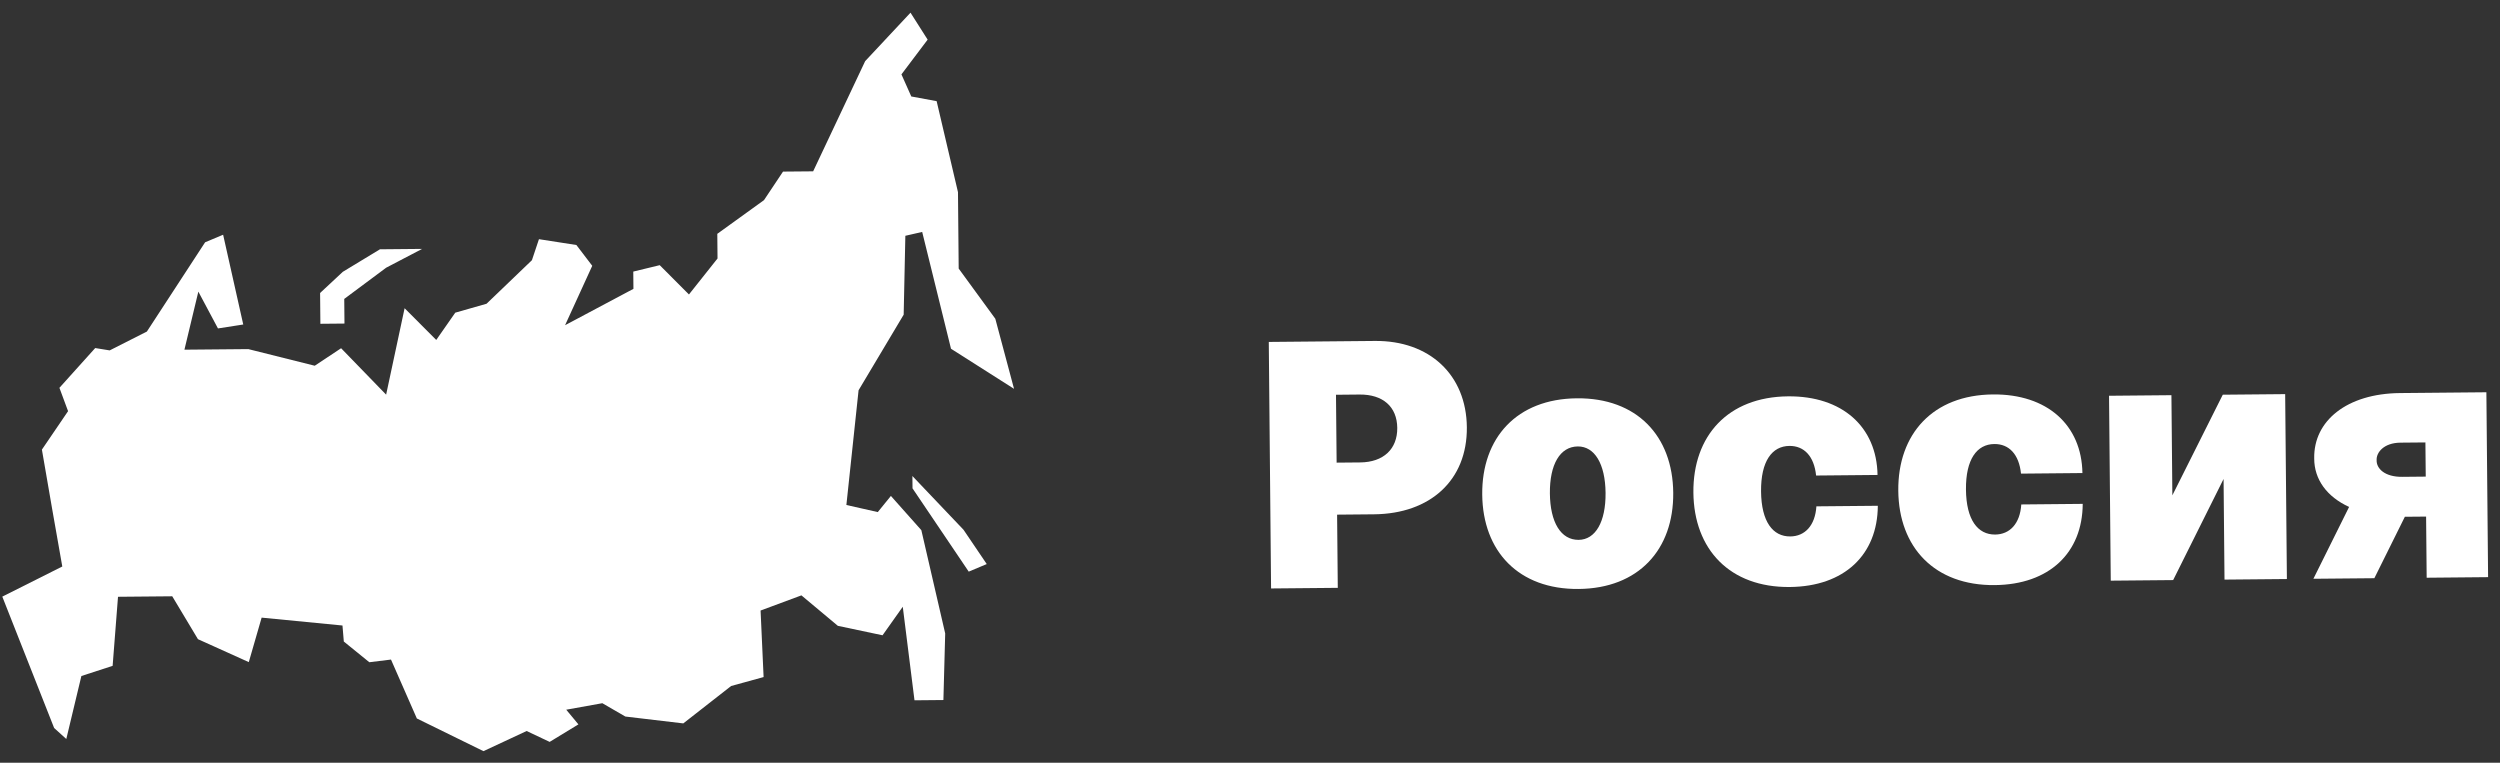 <svg width="177" height="54" viewBox="0 0 177 54" fill="none" xmlns="http://www.w3.org/2000/svg">
<rect x="0" y="0" width="177" height="54" fill="#333333" stroke="none"/>
<path d="M7.766 24.808L10.399 23.474L14.522 17.154L15.797 16.619L17.222 22.975L15.432 23.253L14.043 20.648L13.057 24.758L17.579 24.716L22.284 25.894L24.15 24.655L27.338 27.941L28.646 21.822L30.886 24.069L32.233 22.137L34.446 21.506L37.66 18.422L38.158 16.934L40.808 17.346L41.931 18.819L40.007 23.025L44.847 20.45L44.836 19.228L46.709 18.774L48.777 20.849L50.801 18.3L50.785 16.555L54.091 14.169L55.438 12.149L57.571 12.13L61.253 4.33L64.464 0.897L65.677 2.806L63.822 5.266L64.519 6.83L66.314 7.162L67.825 13.605L67.875 19.014L70.468 22.567L71.794 27.529L67.331 24.691L65.291 16.421L64.099 16.694L63.98 22.279L60.787 27.631L59.924 35.753L62.147 36.256L63.075 35.113L65.231 37.536L66.92 44.85L66.793 49.562L64.746 49.581L63.916 42.958L62.484 44.978L59.32 44.309L56.74 42.152L53.849 43.226L54.063 47.936L51.765 48.568L48.376 51.217L44.275 50.731L42.645 49.787L40.089 50.247L40.952 51.286L38.916 52.526L37.287 51.756L34.228 53.181L29.513 50.868L27.682 46.697L26.148 46.886L24.342 45.42L24.247 44.286L18.524 43.728L17.614 46.878L14.015 45.254L12.195 42.217L8.355 42.252L7.974 47.142L5.762 47.861L4.694 52.32L3.833 51.543L0.163 42.241L4.41 40.108L3.689 36.014L2.967 31.832L4.819 29.11L4.207 27.458L6.741 24.642L7.766 24.808ZM64.606 34.575L68.586 40.472L69.862 39.936L68.218 37.508L64.598 33.703L64.606 34.575ZM24.389 22.908L24.373 21.163L27.34 18.954L29.887 17.622L26.901 17.65L24.27 19.245L22.663 20.743L22.683 22.924L24.389 22.908Z" fill="white"/>
<path d="M89.992 41.663L94.715 41.619L94.667 36.437L97.284 36.413C101.251 36.376 103.888 34.008 103.853 30.249C103.818 26.534 101.205 24.103 97.34 24.139L89.83 24.209L89.992 41.663ZM94.633 32.755L94.588 27.949L96.253 27.933C97.91 27.918 98.912 28.795 98.926 30.295C98.94 31.787 97.954 32.725 96.298 32.74L94.633 32.755Z" fill="white"/>
<path d="M111.766 41.699C116.014 41.66 118.503 38.909 118.465 34.887C118.428 30.864 115.888 28.16 111.641 28.2C107.394 28.239 104.905 30.99 104.942 35.012C104.979 39.035 107.519 41.739 111.766 41.699ZM111.768 38.222C110.511 38.233 109.752 36.987 109.732 34.934C109.713 32.88 110.449 31.62 111.707 31.608C112.896 31.597 113.655 32.843 113.674 34.897C113.693 36.951 112.957 38.211 111.768 38.222Z" fill="white"/>
<path d="M126.717 41.56C130.582 41.524 132.931 39.278 132.95 35.809L128.601 35.849C128.511 37.222 127.779 37.971 126.751 37.98C125.52 37.992 124.703 36.942 124.683 34.795C124.663 32.647 125.46 31.583 126.692 31.571C127.728 31.562 128.44 32.297 128.58 33.668L132.93 33.627C132.872 30.218 130.431 28.025 126.591 28.061C122.344 28.1 119.855 30.851 119.892 34.873C119.93 38.896 122.469 41.6 126.717 41.56Z" fill="white"/>
<path d="M141.223 41.425C145.088 41.39 147.438 39.143 147.457 35.674L143.107 35.715C143.018 37.088 142.286 37.836 141.258 37.846C140.026 37.857 139.21 36.808 139.19 34.66C139.17 32.512 139.967 31.448 141.199 31.437C142.235 31.427 142.947 32.162 143.087 33.533L147.436 33.492C147.379 30.084 144.938 27.89 141.098 27.926C136.851 27.966 134.362 30.716 134.399 34.739C134.436 38.761 136.976 41.465 141.223 41.425Z" fill="white"/>
<path d="M153.803 35.07L153.737 27.979L149.32 28.02L149.442 41.111L153.859 41.07L157.429 33.911L157.495 41.036L161.912 40.995L161.79 27.904L157.373 27.945L153.803 35.07Z" fill="white"/>
<path d="M171.808 40.903L176.157 40.862L176.036 27.772L169.92 27.829C166.157 27.864 163.796 29.795 163.846 32.454C163.843 33.945 164.746 35.173 166.316 35.891L163.789 40.977L168.104 40.937L170.264 36.587L171.768 36.574L171.808 40.903ZM171.742 33.744L170.077 33.76C168.828 33.771 168.245 33.163 168.265 32.583C168.234 32.038 168.771 31.351 169.952 31.34L171.719 31.324L171.742 33.744Z" fill="white"/>
</svg>

